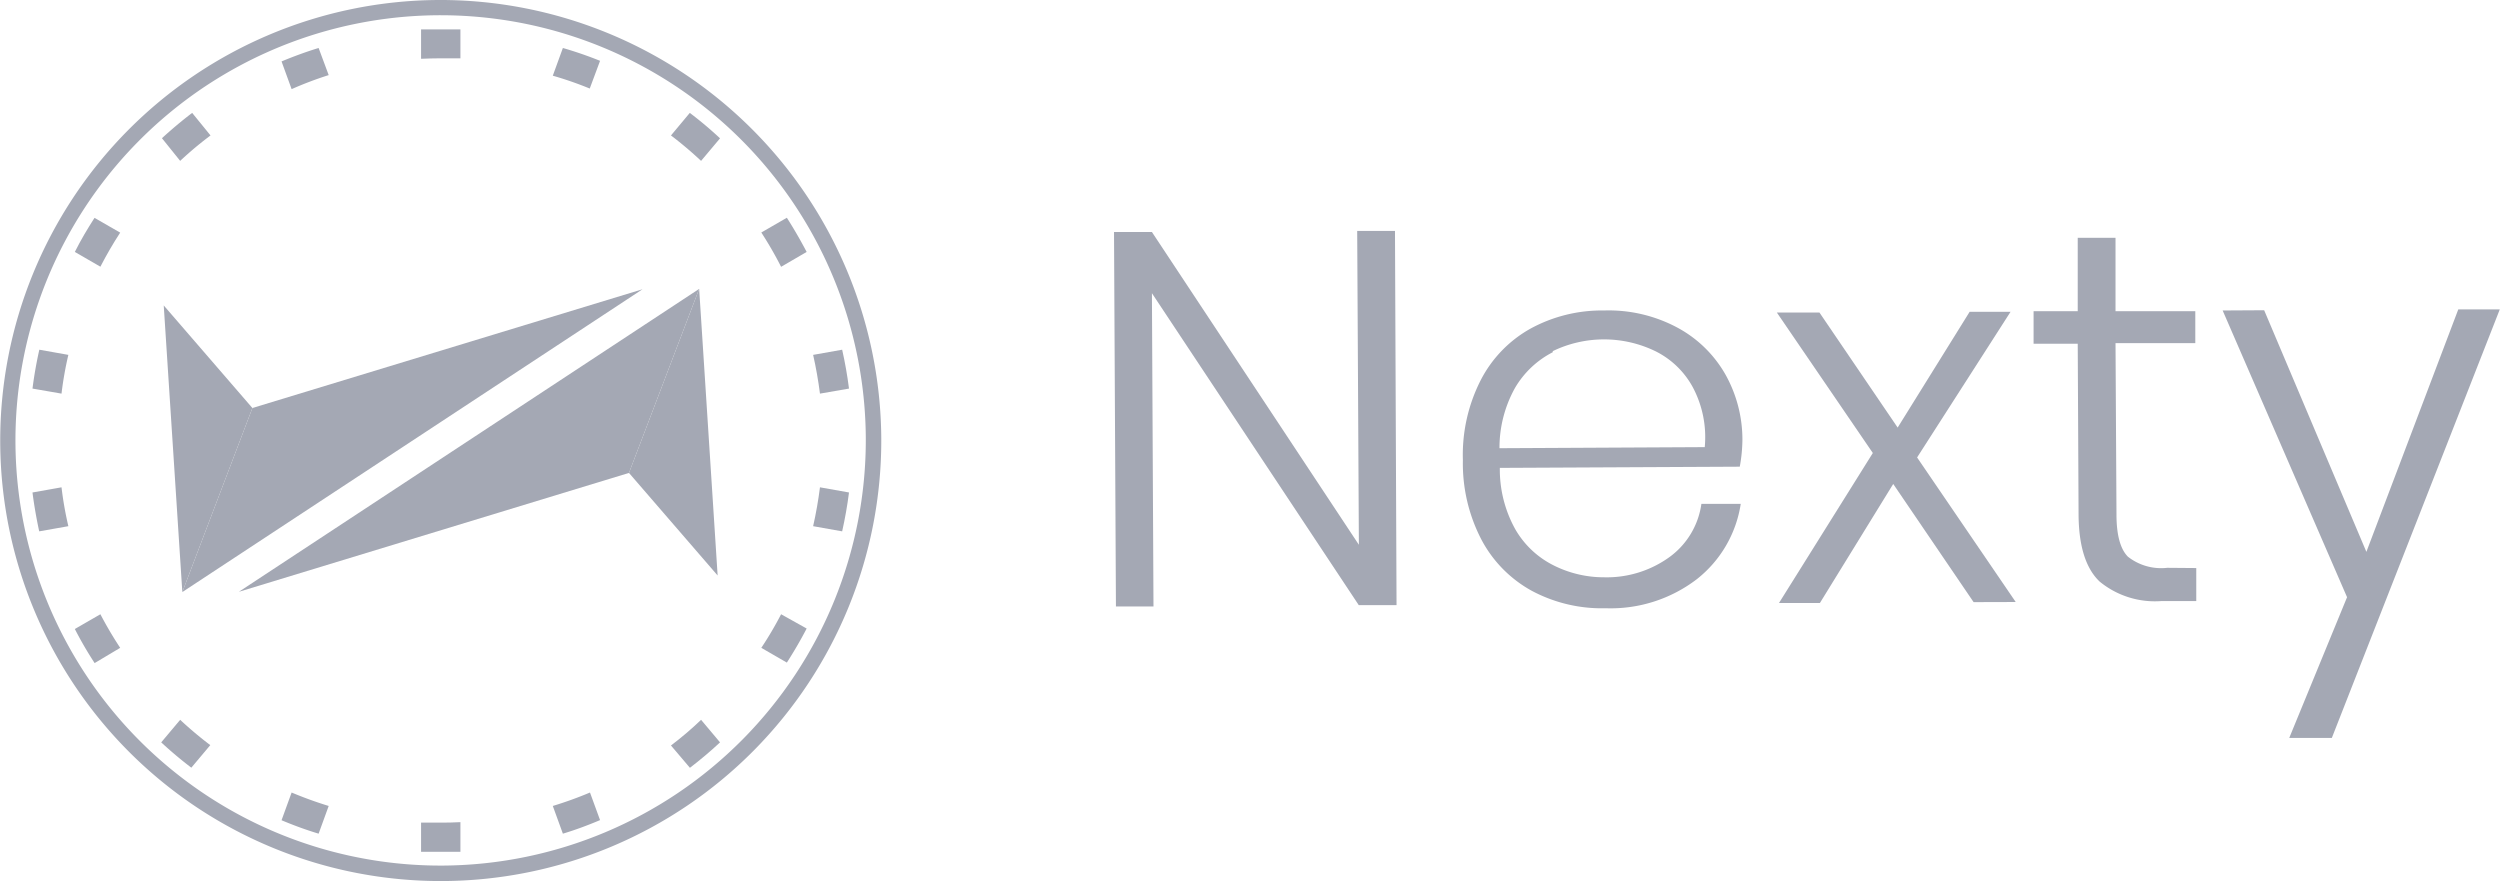 <svg xmlns="http://www.w3.org/2000/svg" viewBox="0 0 208.35 73.44" width="90.8" height="32"><defs><style>.cls-1{fill:#a4a8b4;}</style></defs><title>Asset 2</title><g id="Layer_2" data-name="Layer 2"><g id="Layer_1-2" data-name="Layer 1"><path class="cls-1" d="M116.39,50.44l-3.15,0L96,24.44l.13,26.11H93l-.16-31.21H96l17.25,26.07-.14-26.16,3.15,0Z"/><path class="cls-1" d="M139.16,46.42A6.6,6.6,0,0,0,141.8,42l3.28,0a9.88,9.88,0,0,1-3.65,6.27,11.82,11.82,0,0,1-7.61,2.43,12.37,12.37,0,0,1-6.15-1.45,10.4,10.4,0,0,1-4.21-4.28,13.74,13.74,0,0,1-1.54-6.62,13.69,13.69,0,0,1,1.47-6.63,10.31,10.31,0,0,1,4.17-4.33,12.4,12.4,0,0,1,6.13-1.51,12.12,12.12,0,0,1,6.15,1.45,10.09,10.09,0,0,1,4,3.95,11.12,11.12,0,0,1,1.38,5.4A13.13,13.13,0,0,1,145,38.9L125,39a10.23,10.23,0,0,0,1.29,5.12,7.61,7.61,0,0,0,3.18,3,9.32,9.32,0,0,0,4.22,1A8.92,8.92,0,0,0,139.16,46.42Zm-9.75-17.06a7.73,7.73,0,0,0-3.16,3,10.26,10.26,0,0,0-1.28,5l17.11-.09a8.85,8.85,0,0,0-1-5,7.16,7.16,0,0,0-3.12-3,9.82,9.82,0,0,0-8.55,0Z"/><path class="cls-1" d="M164.49,50.19l-6.7-9.85-6.11,9.92-3.41,0,7.82-12.5-8-11.71,3.55,0,6.52,9.59,6-9.65,3.41,0-7.79,12.14L168,50.18Z"/><path class="cls-1" d="M183.05,47.35l0,2.75h-2.88A7.26,7.26,0,0,1,175,48.48q-1.74-1.65-1.76-5.6l-.07-14.23-3.68,0,0-2.71,3.68,0,0-6.12h3.15l0,6.12,6.65,0V28.6l-6.65,0,.08,14.28c0,1.71.32,2.88.95,3.52a4.48,4.48,0,0,0,3.28.93Z"/><path class="cls-1" d="M188.71,25.86,197.23,46l7.66-20.21,3.46,0-14,35.72-3.55,0,4.82-11.73L185.25,25.88Z"/><path class="cls-1" d="M36.53,0A36.72,36.72,0,1,0,73.44,36.53,36.77,36.77,0,0,0,36.53,0Zm.37,72.15A35.44,35.44,0,1,1,72.15,36.53,35.48,35.48,0,0,1,36.9,72.15Z"/><polygon class="cls-1" points="58.26 24.08 59.8 47.97 52.41 39.42 58.26 24.08"/><polygon class="cls-1" points="52.41 39.42 19.89 49.33 58.26 24.08 52.41 39.42"/><polygon class="cls-1" points="15.18 49.35 13.63 25.46 21.02 34.01 15.18 49.35"/><polygon class="cls-1" points="21.02 34.01 53.54 24.11 15.18 49.35 21.02 34.01"/><path class="cls-1" d="M27.38,6.26,26.54,4c-1.05.32-2.08.7-3.09,1.12l.84,2.31A29.92,29.92,0,0,1,27.38,6.26Z"/><path class="cls-1" d="M36.72,4.86c.55,0,1.1,0,1.64,0V2.45c-.6,0-1.21,0-1.82,0s-1,0-1.46,0V4.9C35.62,4.88,36.17,4.86,36.72,4.86Z"/><path class="cls-1" d="M17.53,11.29,16,9.41c-.87.66-1.71,1.37-2.52,2.11L15,13.41A29.91,29.91,0,0,1,17.53,11.29Z"/><path class="cls-1" d="M10,19.39,7.86,18.16C7.27,19.08,6.72,20,6.22,21l2.13,1.23C8.85,21.26,9.4,20.31,10,19.39Z"/><path class="cls-1" d="M65.09,22.24,67.22,21q-.77-1.47-1.65-2.85l-2.13,1.23A31,31,0,0,1,65.09,22.24Z"/><path class="cls-1" d="M49.14,7.38,50,5.07A32.26,32.26,0,0,0,46.9,4l-.84,2.31A29.74,29.74,0,0,1,49.14,7.38Z"/><path class="cls-1" d="M5.68,29.58l-2.42-.43q-.36,1.59-.57,3.24l2.42.42A29.09,29.09,0,0,1,5.68,29.58Z"/><path class="cls-1" d="M68.33,32.81l2.42-.42q-.21-1.65-.57-3.24l-2.42.43C68,30.64,68.19,31.72,68.33,32.81Z"/><path class="cls-1" d="M58.42,13.41,60,11.53a32.09,32.09,0,0,0-2.52-2.12l-1.57,1.88A31.61,31.61,0,0,1,58.42,13.41Z"/><path class="cls-1" d="M15,60l-1.58,1.88c.8.74,1.64,1.45,2.51,2.11l1.58-1.88A31.82,31.82,0,0,1,15,60Z"/><path class="cls-1" d="M55.91,62.14,57.49,64c.87-.67,1.71-1.37,2.51-2.12L58.42,60C57.62,60.77,56.78,61.48,55.91,62.14Z"/><path class="cls-1" d="M63.44,54l2.13,1.23c.59-.92,1.14-1.86,1.65-2.84L65.09,51.2A29.59,29.59,0,0,1,63.44,54Z"/><path class="cls-1" d="M5.11,40.62l-2.42.43c.14,1.1.33,2.18.56,3.24l2.43-.43A28.86,28.86,0,0,1,5.11,40.62Z"/><path class="cls-1" d="M46.06,67.18l.84,2.31C48,69.16,49,68.78,50,68.36l-.84-2.3A32.26,32.26,0,0,1,46.06,67.18Z"/><path class="cls-1" d="M68.33,40.62q-.21,1.65-.57,3.24l2.42.43c.24-1.07.43-2.14.57-3.24Z"/><path class="cls-1" d="M8.35,51.2,6.22,52.43a30.86,30.86,0,0,0,1.65,2.84L10,54A31.76,31.76,0,0,1,8.35,51.2Z"/><path class="cls-1" d="M24.29,66.06l-.84,2.31c1,.42,2,.79,3.09,1.12l.84-2.31A32.44,32.44,0,0,1,24.29,66.06Z"/><path class="cls-1" d="M36.72,68.57c-.55,0-1.1,0-1.64,0V71c.6,0,1.2,0,1.82,0s1,0,1.46,0V68.53C37.82,68.56,37.27,68.57,36.72,68.57Z"/></g></g></svg>